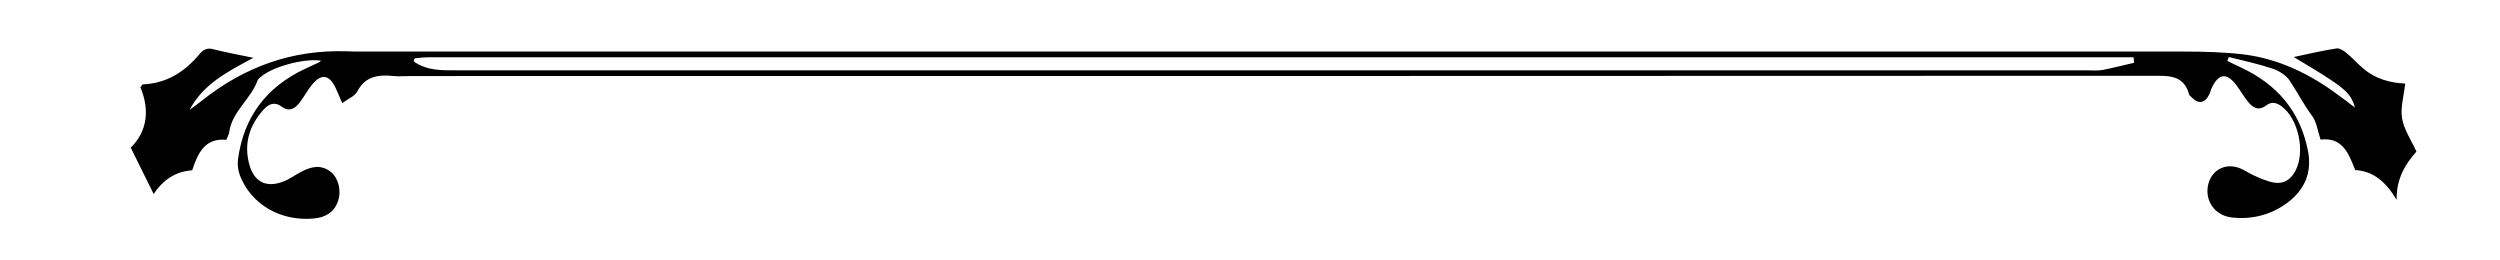 <?xml version="1.0" encoding="utf-8"?>
<!-- Generator: Adobe Illustrator 19.0.0, SVG Export Plug-In . SVG Version: 6.00 Build 0)  -->
<svg version="1.1" id="Layer_1" xmlns="http://www.w3.org/2000/svg" xmlns:xlink="http://www.w3.org/1999/xlink" x="0px" y="0px"
	 viewBox="0 0 960 100" style="enable-background:new 0 0 960 100;" xml:space="preserve">
<style type="text/css">
	.st0{fill:none;}
</style>
<path id="XMLID_6_" class="st0" d="M131.4,39.6c2.3-1.6,4.6-2.5,5.4-4.1c3.1-6.1,8.2-6.7,14.1-6.1c2.1,0.2,4.3,0,6.4,0
	c223.1,0,446.2,0,669.2-0.1c6,0,11.8-0.3,13.8,7.1c0.1,0.4,0.5,0.7,0.8,1c2.8,2.9,5.2,2.6,7-1c0.4-0.8,0.5-1.6,0.9-2.4
	c2.6-5.6,5.7-6.1,9.4-1.2c1.6,2,2.9,4.3,4.4,6.3c1.9,2.5,4.1,3.9,7.1,1.6c2.1-1.6,4-1.1,5.9,0.3c6.5,4.8,9.2,17.4,5.4,24.7
	c-1.8,3.5-4.6,5.3-8.4,4.6c-2.7-0.5-5.2-1.7-7.8-2.8c-2-0.8-3.7-2.2-5.7-2.9c-5.5-1.9-10.5,1.1-11.7,6.7c-1.3,6.1,2.7,11.7,9.1,12.4
	c7.8,0.9,15.2-1,21.3-5.6c6.6-4.9,9.6-11.6,7.9-20.3c-3.1-15.2-12-25.3-25.7-31.7c-1.7-0.8-3.5-1.7-5.2-2.5c0.2-0.5,0.4-1,0.6-1.5
	c5.6,1.4,11.2,2.6,16.6,4.4c2.5,0.8,5.3,2.5,6.7,4.6c3,4.5,5.5,9.4,8.8,13.8c1.7,2.3,2,5.5,3.1,8.9c8.5-1.1,10.8,5.3,13.3,11.7
	c7.1,0.4,11.8,4.5,15.9,11.4c-0.1-8.4,3.6-13.9,7.6-18.5c-2-4.5-4.8-8.4-5.5-12.7c-0.7-4.2,0.7-8.7,1.2-13.4
	c-5.9-0.3-11.4-1.9-16-5.7c-2.3-1.9-4.3-4.2-6.6-6.1c-1-0.9-2.6-1.9-3.8-1.7c-5.4,0.9-10.7,2.1-16.4,3.3
	c19.7,11.8,21.7,13.4,23.5,19.4c-2.3-1.7-4.4-3.3-6.4-4.8c-10.9-8.1-22.8-13.9-36.3-15.6c-7.6-1-15.4-1.1-23.1-1.1
	c-233-0.1-465.9,0-698.9,0c-2.1,0-4.3,0-6.4-0.1C112.3,19,94,25.6,77.7,38.4c-1.6,1.3-3.3,2.5-4.9,3.7c5.2-9.9,14.7-14.6,24.5-20.1
	c-5.8-1.2-10.6-2.1-15.4-3.3c-2.5-0.6-4,0.3-5.5,2.1c-5.6,6.7-12.5,11-21.5,11.4c-0.3,0-0.5,0.6-1,1.1c3.8,8.8,2.6,17-3.7,23.2
	c3.2,6.5,6,12.1,8.8,17.8c3.4-5,8.1-8.7,14.8-9.1c2.2-6.8,5.1-12.5,13.1-11.7c0.5-1.3,1-2.1,1.1-2.9c1.1-8,8.3-12.7,10.9-19.9
	c0.2-0.5,0.8-1,1.3-1.4c4.4-3.9,16.7-7.2,23-6.2c-0.1,0.2-0.2,0.4-0.4,0.5c-1.9,0.9-3.9,1.8-5.8,2.7c-14.8,6.9-23.5,18.4-25.6,34.6
	c-0.3,2,0,4.3,0.7,6.2c4.3,11.2,15.7,17.7,28.4,16.6c4.5-0.4,7.8-2.4,9.3-6.7c1.4-4.1,0.1-8.9-2.8-11.2c-3.8-3-7.6-2-11.4,0
	c-2.3,1.2-4.4,2.8-6.8,3.7c-6.4,2.5-11.2,0.3-13-6.3c-2.3-8.1-0.1-15.3,5.5-21.4c1.9-2.1,4.2-3.1,6.8-1.1c3,2.3,5.2,0.7,7.1-1.7
	c1.6-2,2.8-4.3,4.4-6.4c3.5-4.6,6.7-4.3,9.2,0.8C129.6,35.3,130.3,37,131.4,39.6z"/>
<path id="XMLID_3_" d="M131.4,39.6c-1.1-2.6-1.8-4.3-2.6-6c-2.5-5.1-5.6-5.4-9.2-0.8c-1.6,2-2.8,4.3-4.4,6.4c-1.8,2.4-4,4-7.1,1.7
	c-2.7-2-5-0.9-6.8,1.1c-5.6,6.1-7.8,13.3-5.5,21.4c1.9,6.6,6.6,8.8,13,6.3c2.4-0.9,4.5-2.5,6.8-3.7c3.8-2,7.6-3,11.4,0
	c2.9,2.3,4.2,7.1,2.8,11.2c-1.5,4.4-4.9,6.3-9.3,6.7c-12.7,1.2-24.1-5.4-28.4-16.6c-0.7-1.9-1-4.2-0.7-6.2
	c2.2-16.2,10.9-27.7,25.6-34.6c1.9-0.9,3.9-1.8,5.8-2.7c0.2-0.1,0.2-0.3,0.4-0.5c-6.3-1-18.6,2.3-23,6.2c-0.5,0.4-1.1,0.8-1.3,1.4
	c-2.6,7.2-9.8,11.9-10.9,19.9c-0.1,0.8-0.6,1.6-1.1,2.9c-8.1-0.8-10.9,4.9-13.1,11.7c-6.7,0.4-11.5,4.1-14.8,9.1
	c-2.8-5.7-5.6-11.4-8.8-17.8c6.3-6.2,7.4-14.4,3.7-23.2c0.5-0.5,0.7-1.1,1-1.1c9-0.4,15.9-4.7,21.5-11.4c1.5-1.8,3-2.8,5.5-2.1
	c4.7,1.2,9.6,2.1,15.4,3.3C87.4,27.5,78,32.3,72.8,42.2c1.6-1.2,3.3-2.4,4.9-3.7C94,25.6,112.3,19,133.2,19.7
	c2.1,0.1,4.3,0.1,6.4,0.1c233,0,465.9,0,698.9,0c7.7,0,15.5,0.2,23.1,1.1c13.5,1.7,25.4,7.5,36.3,15.6c2.1,1.5,4.1,3.1,6.4,4.8
	c-1.8-6-3.7-7.6-23.5-19.4c5.7-1.2,11.1-2.5,16.4-3.3c1.1-0.2,2.7,0.8,3.8,1.7c2.3,1.9,4.3,4.2,6.6,6.1c4.6,3.9,10.1,5.4,16,5.7
	c-0.5,4.7-1.9,9.2-1.2,13.4c0.7,4.2,3.4,8.1,5.5,12.7c-4,4.6-7.7,10-7.6,18.5c-4.2-6.9-8.9-11-15.9-11.4
	c-2.5-6.3-4.8-12.7-13.3-11.7c-1.1-3.3-1.5-6.6-3.1-8.9c-3.3-4.4-5.8-9.3-8.8-13.8c-1.4-2.1-4.2-3.8-6.7-4.6
	c-5.4-1.8-11.1-3-16.6-4.4c-0.2,0.5-0.4,1-0.6,1.5c1.7,0.8,3.4,1.7,5.2,2.5c13.7,6.4,22.6,16.5,25.7,31.7c1.8,8.7-1.3,15.4-7.9,20.3
	c-6.2,4.6-13.6,6.5-21.3,5.6c-6.4-0.7-10.4-6.3-9.1-12.4c1.2-5.6,6.2-8.5,11.7-6.7c2,0.7,3.8,2,5.7,2.9c2.5,1.1,5.1,2.3,7.8,2.8
	c3.8,0.7,6.6-1.1,8.4-4.6c3.8-7.3,1.1-19.9-5.4-24.7c-1.9-1.4-3.8-1.9-5.9-0.3c-3,2.3-5.2,0.8-7.1-1.6c-1.6-2-2.9-4.3-4.4-6.3
	c-3.7-4.8-6.8-4.4-9.4,1.2c-0.4,0.8-0.5,1.6-0.9,2.4c-1.8,3.6-4.2,3.9-7,1c-0.3-0.3-0.7-0.6-0.8-1c-2-7.4-7.8-7.1-13.8-7.1
	c-223.1,0.1-446.2,0.1-669.2,0.1c-2.1,0-4.3,0.2-6.4,0c-5.9-0.6-11,0-14.1,6.1C136,37.1,133.7,37.9,131.4,39.6z M819.5,24.1
	c-0.1-0.7-0.1-1.4-0.2-2.1c-218.3,0-436.5,0-654.8,0c-1.7,0-3.4,0.2-5.1,0.4c-0.1,0-0.3,0.2-0.4,0.4c-0.1,0.2,0,0.4-0.1,0.8
	c5,3.6,10.8,3.4,16.6,3.4c208.6,0,417.3,0,625.9,0c1.9,0,3.9,0.2,5.8-0.1C811.4,26.1,815.5,25,819.5,24.1z"/>
<path id="XMLID_2_" class="st0" d="M819.5,24.1c-4.1,0.9-8.2,2-12.3,2.7c-1.9,0.3-3.9,0.1-5.8,0.1c-208.6,0-417.3,0-625.9,0
	c-5.8,0-11.6,0.2-16.6-3.4c0-0.4,0-0.6,0.1-0.8c0.1-0.2,0.2-0.4,0.4-0.4c1.7-0.1,3.4-0.4,5.1-0.4c218.3,0,436.5,0,654.8,0
	C819.4,22.7,819.5,23.4,819.5,24.1z"/>
</svg>

